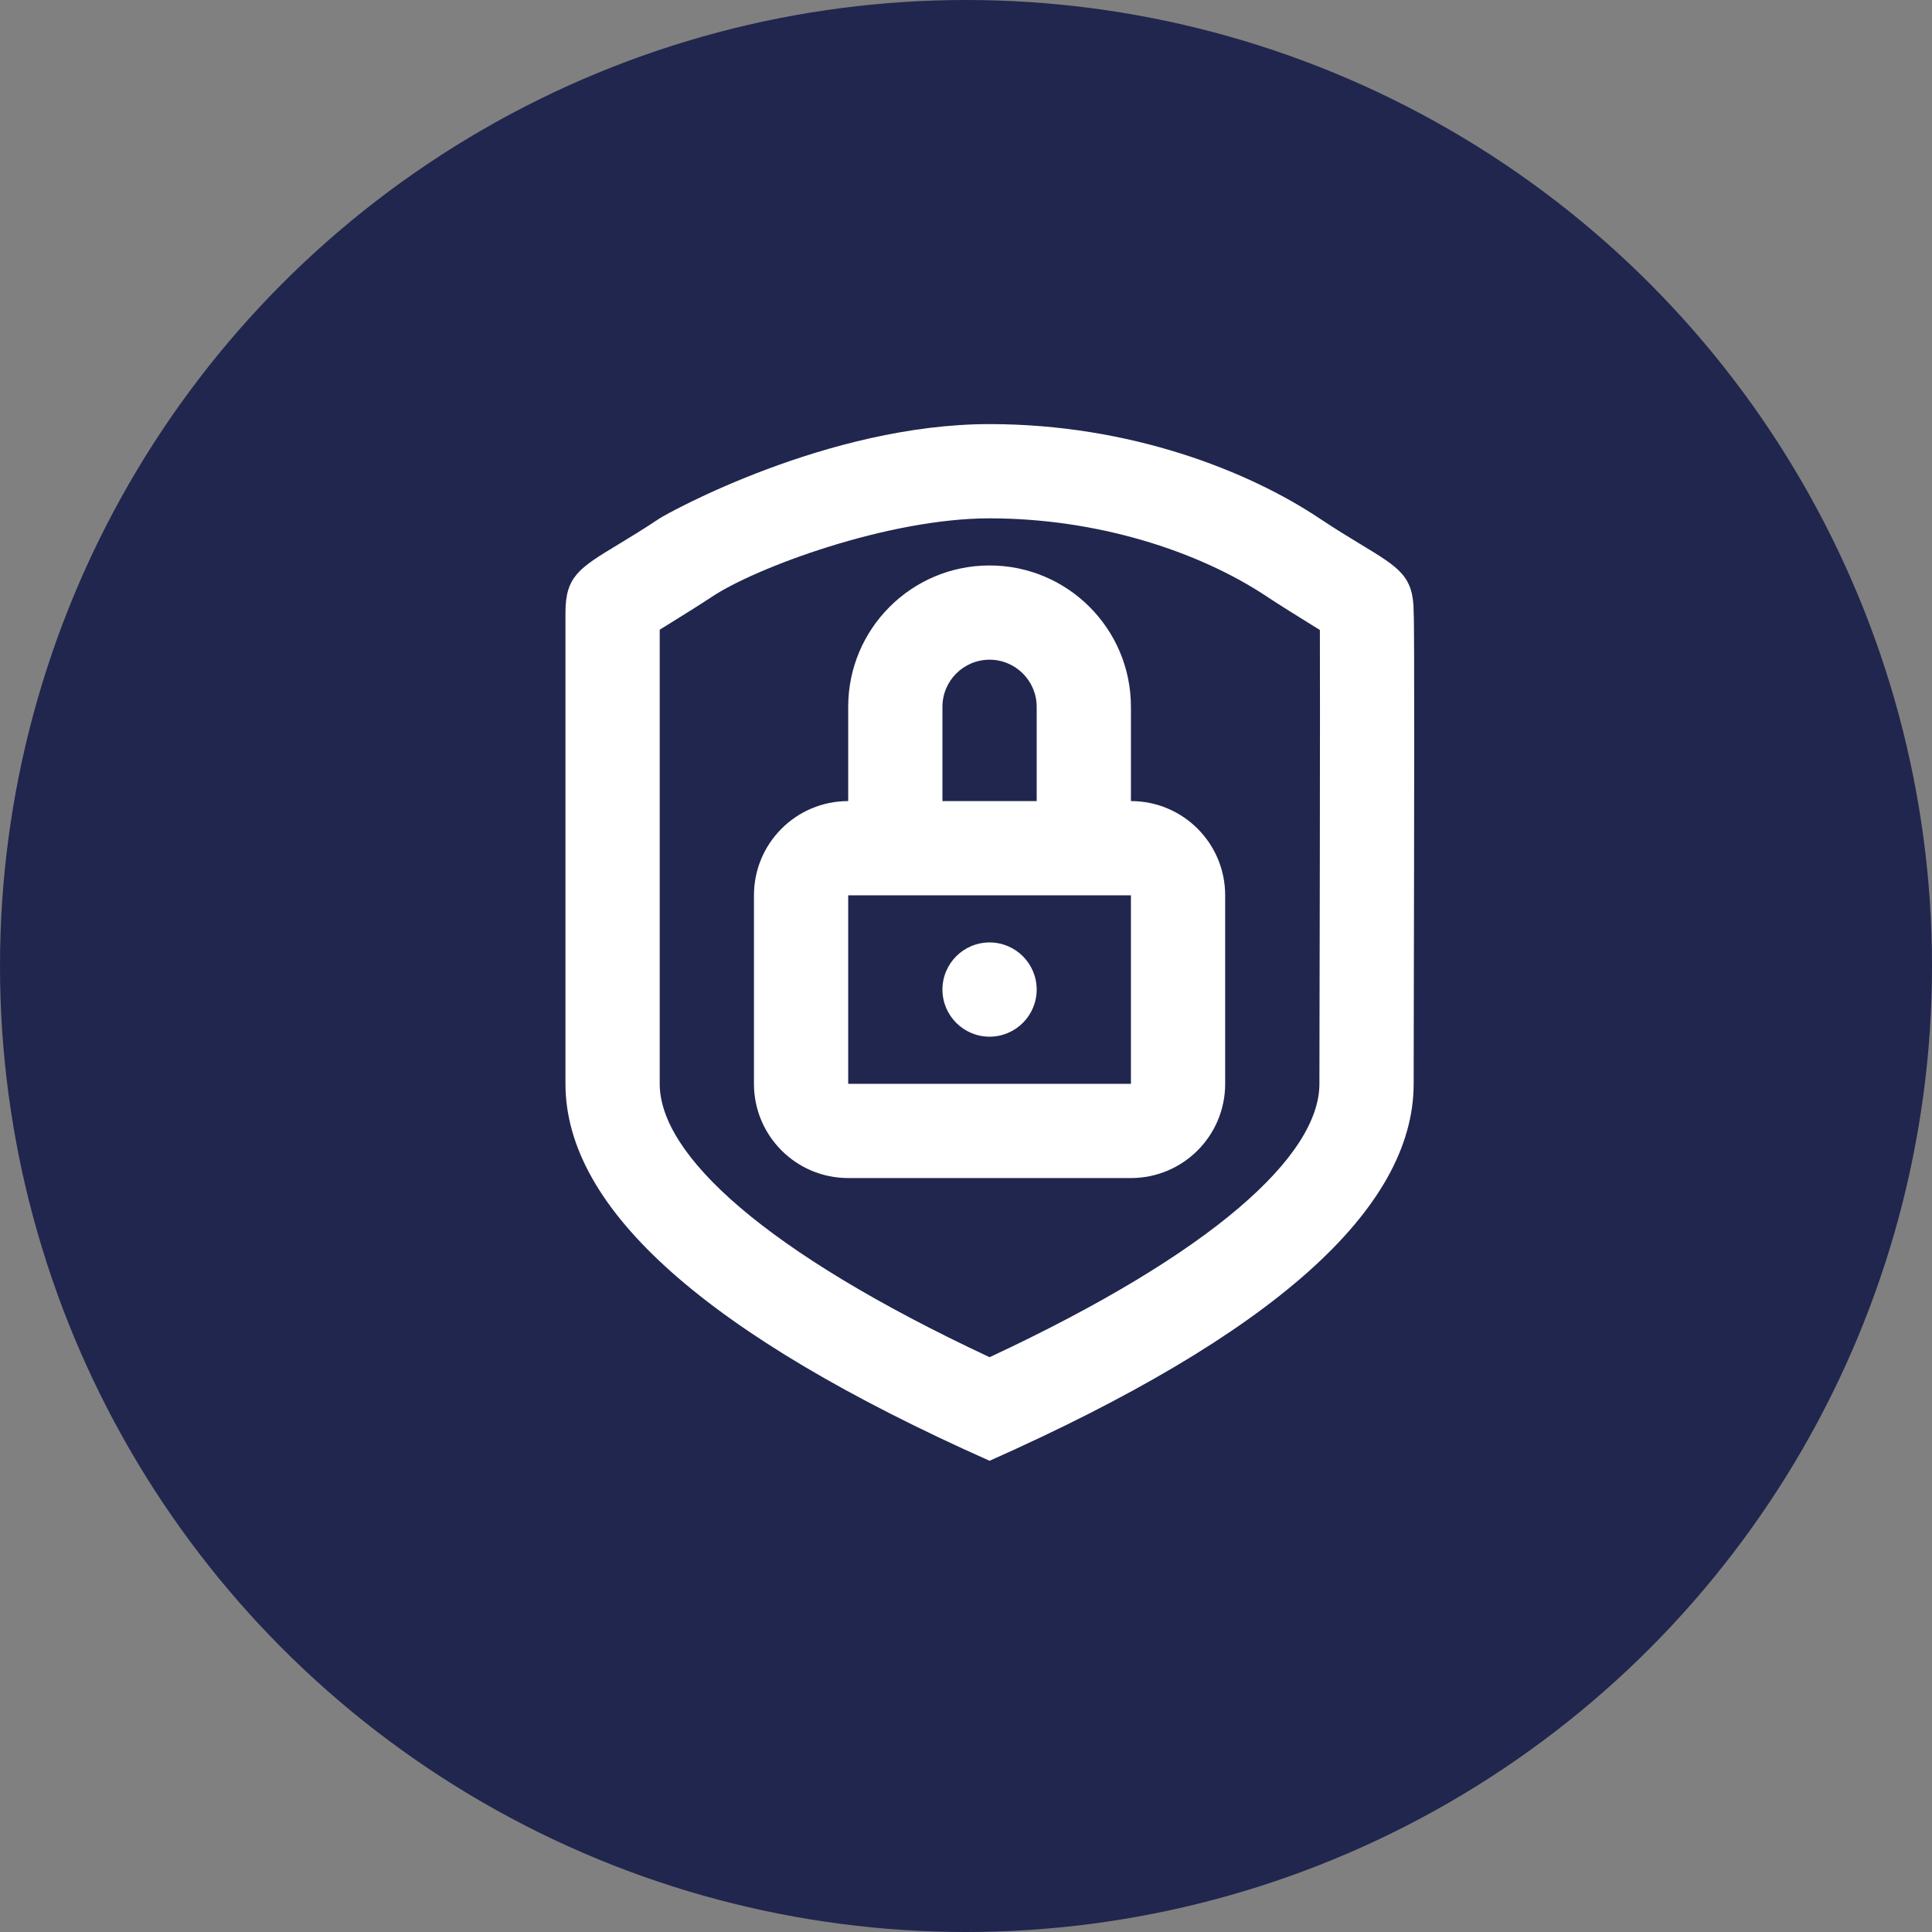 <svg width="41" height="41" viewBox="0 0 41 41" fill="none" xmlns="http://www.w3.org/2000/svg">
<rect x="0" y="0" width="41" height="41" fill="#808080" stroke="none"/>
<circle cx="20.5" cy="20.5" r="20.5" fill="#20264E"/>
<path fill-rule="evenodd" clip-rule="evenodd" d="M12 23C12 25.66 15 28.327 21 31C27 28.333 30 25.667 30 23C30 22.619 30.002 21.803 30.004 20.795C30.01 17.837 30.02 13.217 30 13C30 12.232 29.705 12.054 28.89 11.56C28.643 11.411 28.349 11.232 28 11C26.5 10 23.995 9 21 9C17.563 9 14.162 10.892 14 11C13.651 11.232 13.357 11.411 13.11 11.56L13.11 11.56C12.295 12.054 12 12.232 12 13V23ZM28.002 21.755C28.001 22.384 28 22.77 28 23C28 24.514 25.772 26.574 21.001 28.802C16.229 26.569 14 24.509 14 23V13.363L14.128 13.284L14.128 13.284L14.128 13.284C14.451 13.083 14.873 12.822 15.109 12.664C16.029 12.051 18.838 11 21 11C23.26 11 25.414 11.68 26.891 12.664C27.127 12.822 27.549 13.083 27.872 13.284L28.01 13.369C28.012 13.962 28.013 15.878 28.009 18.11C28.008 18.627 28.007 19.169 28.006 19.801L28.002 21.755ZM24 17C25.105 17 26 17.895 26 19V23C26 24.105 25.105 25 24 25H18C16.895 25 16 24.105 16 23V19C16 17.895 16.895 17 18 17V15C18 13.343 19.343 12 21 12C22.657 12 24 13.343 24 15V17ZM22 15V17H20V15C20 14.448 20.448 14 21 14C21.552 14 22 14.448 22 15ZM18 23V19H24V23H18ZM20 21C20 21.552 20.448 22 21 22C21.552 22 22 21.552 22 21C22 20.448 21.552 20 21 20C20.448 20 20 20.448 20 21Z" fill="white"/>
</svg>
